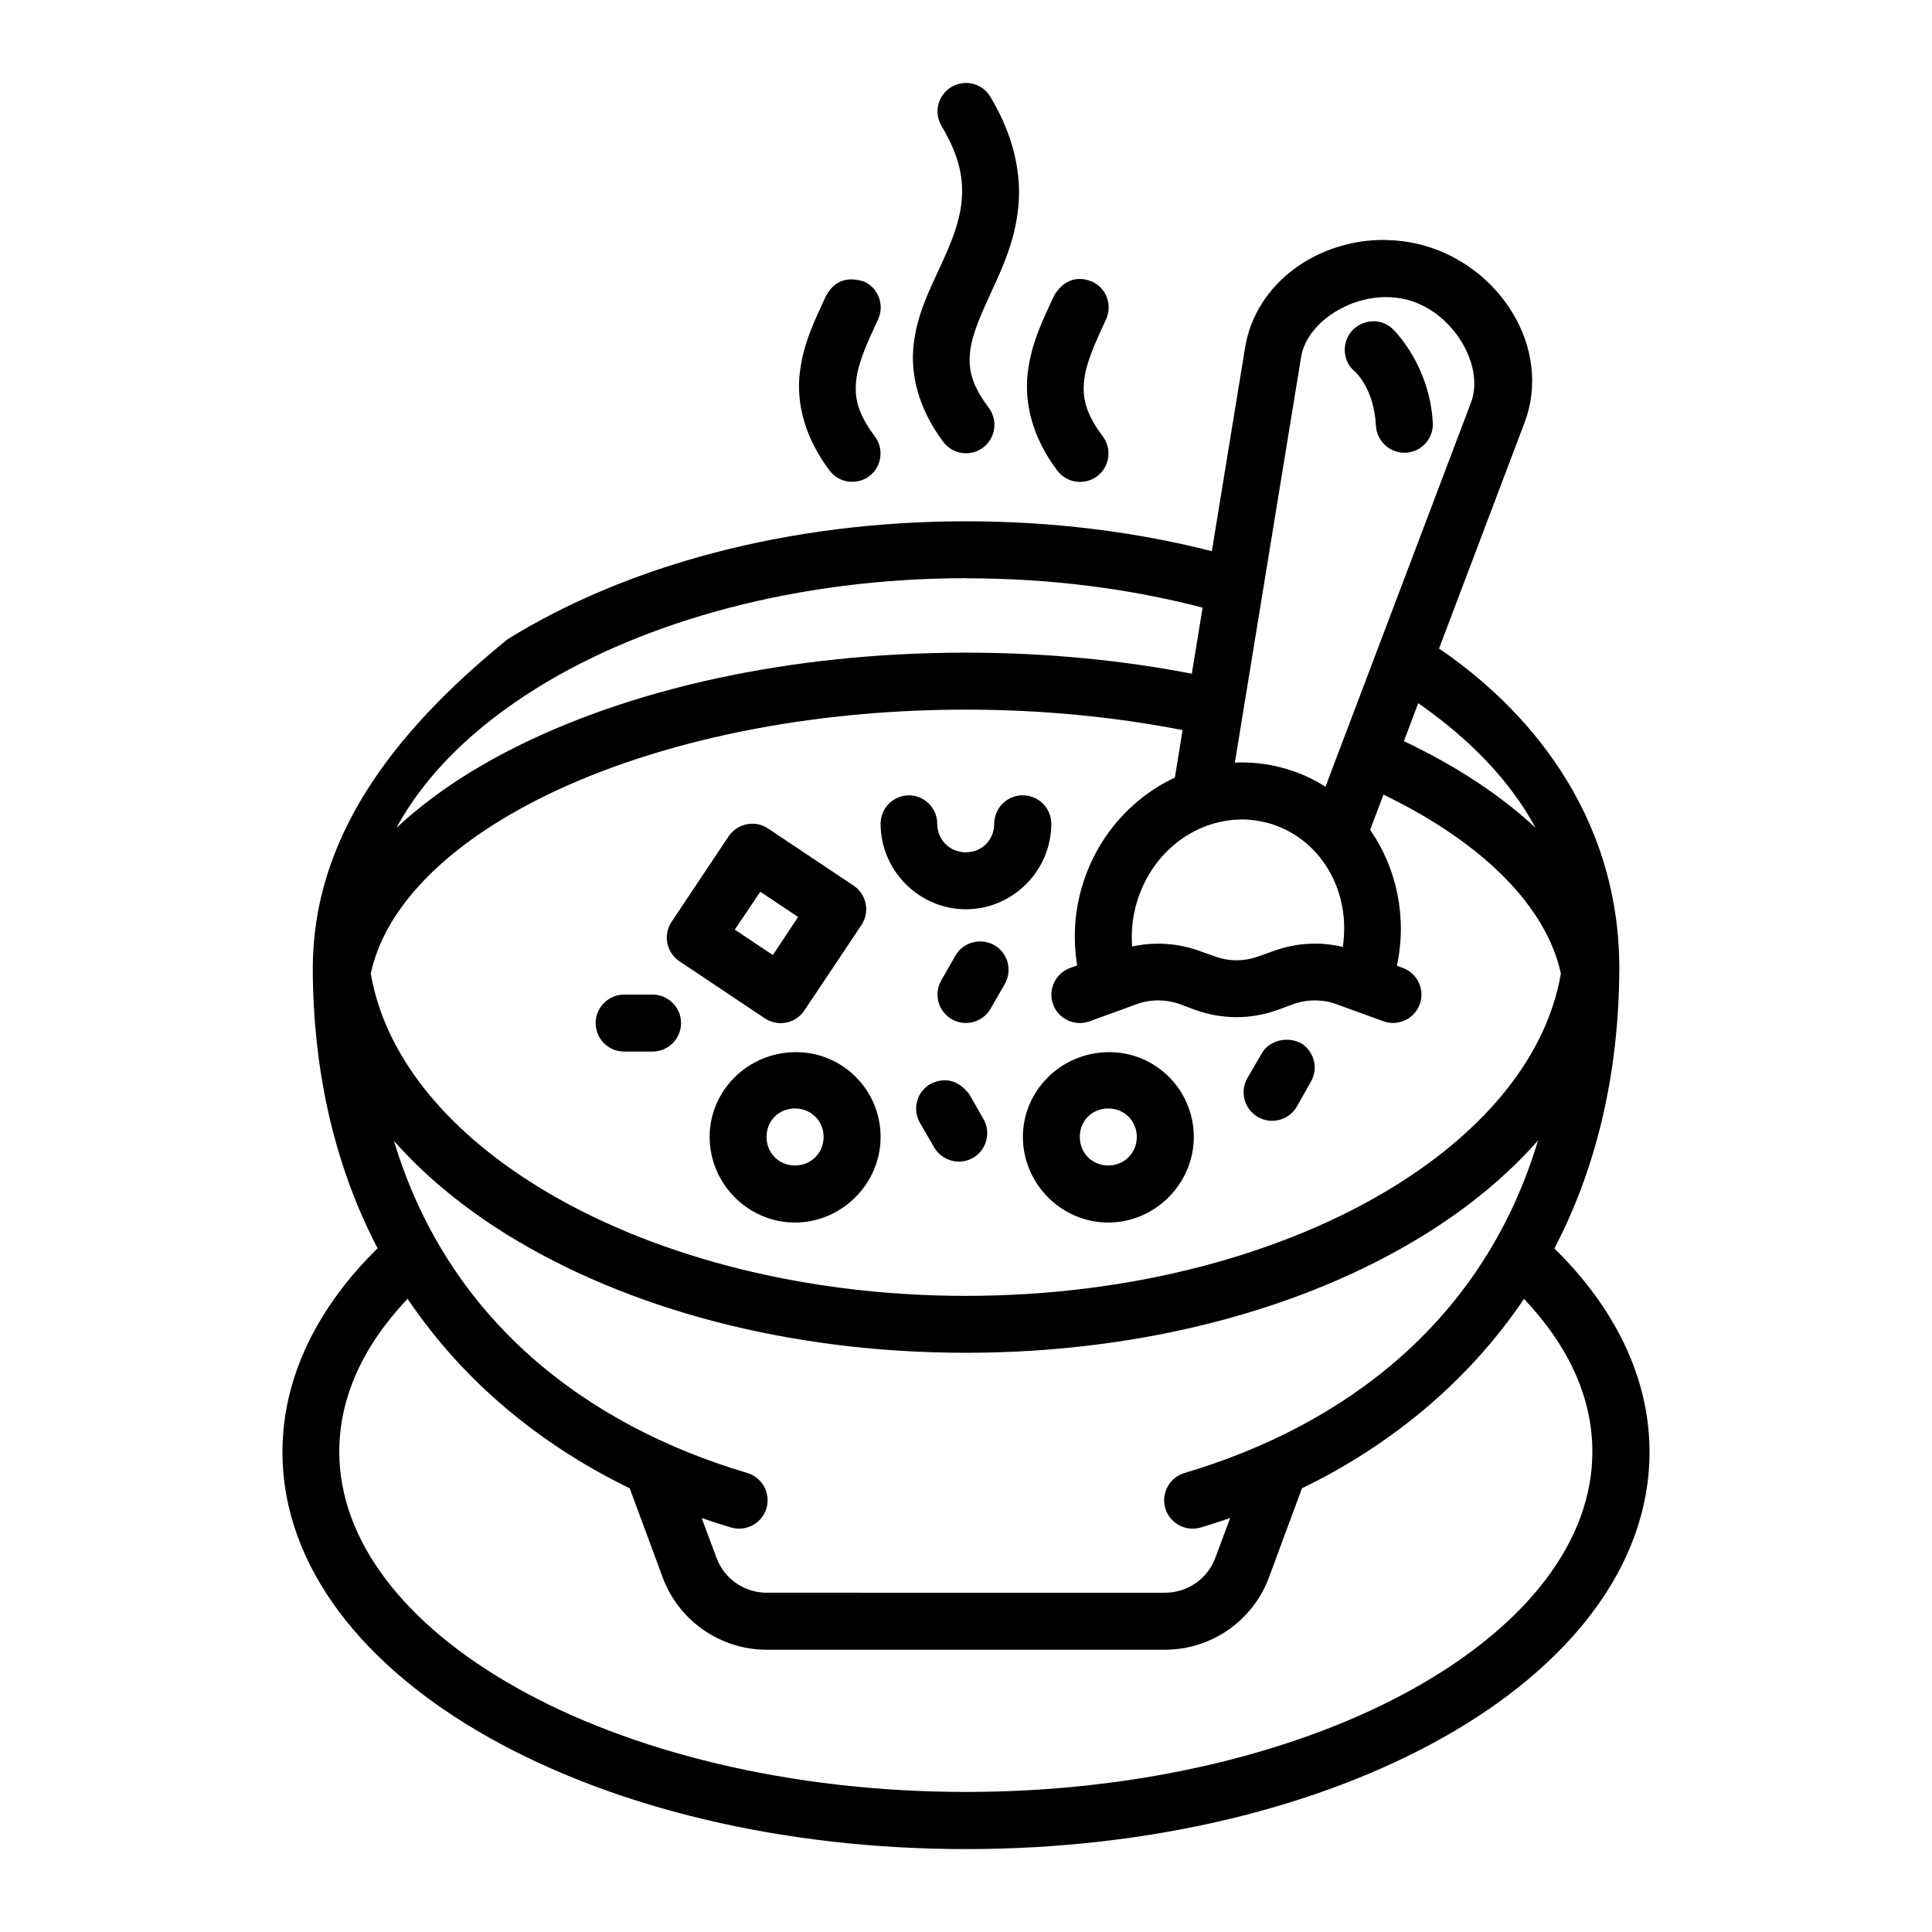 <?xml version="1.0" encoding="UTF-8" standalone="no"?>
<svg
   sodipodi:docname="5 - Soup.svg"
   inkscape:version="1.1.1 (1:1.1+202109281949+c3084ef5ed)"
   id="svg831"
   version="1.1"
   viewBox="0 0 22.578 22.578"
   height="64pt"
   width="64pt"
   inkscape:export-filename="/media/taufikramadhan/Data/Tr Design Studio/Project Design/TR Creative Design/Icon Design/Project Hiring/Icon Icons/010 - Food/Send/1 - Line/5 - Soup.png"
   inkscape:export-xdpi="576"
   inkscape:export-ydpi="576"
   xmlns:inkscape="http://www.inkscape.org/namespaces/inkscape"
   xmlns:sodipodi="http://sodipodi.sourceforge.net/DTD/sodipodi-0.dtd"
   xmlns="http://www.w3.org/2000/svg"
   xmlns:svg="http://www.w3.org/2000/svg"
   xmlns:rdf="http://www.w3.org/1999/02/22-rdf-syntax-ns#"
   xmlns:cc="http://creativecommons.org/ns#"
   xmlns:dc="http://purl.org/dc/elements/1.1/">
  <defs
     id="defs825">
    <pattern
       y="0"
       x="0"
       height="6"
       width="6"
       patternUnits="userSpaceOnUse"
       id="EMFhbasepattern" />
    <pattern
       y="0"
       x="0"
       height="6"
       width="6"
       patternUnits="userSpaceOnUse"
       id="EMFhbasepattern-9" />
    <pattern
       y="0"
       x="0"
       height="6"
       width="6"
       patternUnits="userSpaceOnUse"
       id="EMFhbasepattern-0" />
    <pattern
       y="0"
       x="0"
       height="6"
       width="6"
       patternUnits="userSpaceOnUse"
       id="EMFhbasepattern-7" />
    <pattern
       y="0"
       x="0"
       height="6"
       width="6"
       patternUnits="userSpaceOnUse"
       id="EMFhbasepattern-2" />
    <pattern
       y="0"
       x="0"
       height="6"
       width="6"
       patternUnits="userSpaceOnUse"
       id="EMFhbasepattern-98" />
    <pattern
       y="0"
       x="0"
       height="6"
       width="6"
       patternUnits="userSpaceOnUse"
       id="EMFhbasepattern-6" />
    <pattern
       y="0"
       x="0"
       height="6"
       width="6"
       patternUnits="userSpaceOnUse"
       id="EMFhbasepattern-01" />
    <pattern
       y="0"
       x="0"
       height="6"
       width="6"
       patternUnits="userSpaceOnUse"
       id="EMFhbasepattern-07" />
    <pattern
       y="0"
       x="0"
       height="6"
       width="6"
       patternUnits="userSpaceOnUse"
       id="EMFhbasepattern-8" />
    <pattern
       y="0"
       x="0"
       height="6"
       width="6"
       patternUnits="userSpaceOnUse"
       id="EMFhbasepattern-4" />
    <pattern
       y="0"
       x="0"
       height="6"
       width="6"
       patternUnits="userSpaceOnUse"
       id="EMFhbasepattern-40" />
    <pattern
       y="0"
       x="0"
       height="6"
       width="6"
       patternUnits="userSpaceOnUse"
       id="EMFhbasepattern-08" />
    <pattern
       y="0"
       x="0"
       height="6"
       width="6"
       patternUnits="userSpaceOnUse"
       id="EMFhbasepattern-04" />
    <pattern
       y="0"
       x="0"
       height="6"
       width="6"
       patternUnits="userSpaceOnUse"
       id="EMFhbasepattern-014" />
    <pattern
       y="0"
       x="0"
       height="6"
       width="6"
       patternUnits="userSpaceOnUse"
       id="EMFhbasepattern-27" />
    <pattern
       y="0"
       x="0"
       height="6"
       width="6"
       patternUnits="userSpaceOnUse"
       id="EMFhbasepattern-09" />
    <pattern
       y="0"
       x="0"
       height="6"
       width="6"
       patternUnits="userSpaceOnUse"
       id="EMFhbasepattern-5" />
    <pattern
       y="0"
       x="0"
       height="6"
       width="6"
       patternUnits="userSpaceOnUse"
       id="EMFhbasepattern-018" />
  </defs>
  <sodipodi:namedview
     inkscape:document-rotation="0"
     inkscape:snap-global="true"
     inkscape:snap-nodes="false"
     inkscape:bbox-nodes="true"
     inkscape:snap-bbox="true"
     showguides="true"
     inkscape:snap-midpoints="true"
     inkscape:snap-smooth-nodes="true"
     inkscape:snap-intersection-paths="true"
     inkscape:object-paths="true"
     inkscape:showpageshadow="false"
     inkscape:pagecheckerboard="true"
     inkscape:window-maximized="1"
     inkscape:window-y="31"
     inkscape:window-x="0"
     inkscape:window-height="705"
     inkscape:window-width="1366"
     units="pt"
     showgrid="false"
     inkscape:current-layer="layer1"
     inkscape:document-units="pt"
     inkscape:cy="42.525177"
     inkscape:cx="46.892628"
     inkscape:zoom="2.175182"
     inkscape:pageshadow="2"
     inkscape:pageopacity="0.0"
     borderopacity="1.0"
     bordercolor="#666666"
     pagecolor="#ffffff"
     id="base">
    <inkscape:grid
       id="grid1378"
       type="xygrid" />
    <sodipodi:guide
       inkscape:locked="false"
       id="guide1380"
       orientation="78,0"
       position="0.97,21.608" />
    <sodipodi:guide
       inkscape:locked="false"
       id="guide1382"
       orientation="0,78"
       position="0.97,0.97" />
    <sodipodi:guide
       inkscape:locked="false"
       id="guide1384"
       orientation="-78,0"
       position="21.608,0.97" />
    <sodipodi:guide
       inkscape:locked="false"
       id="guide1386"
       orientation="0,-78"
       position="21.608,21.608" />
  </sodipodi:namedview>
  <g
     transform="translate(0,-274.422)"
     id="layer1"
     inkscape:groupmode="layer"
     inkscape:label="Icon">
    <path
       id="ellipse2742"
       style="color:#000000;display:inline;fill:#000000;stroke-width:1.258;stroke-linecap:round;stroke-linejoin:round;-inkscape-stroke:none;paint-order:markers fill stroke"
       d="m 11.265,275.393 c -0.052,0.004 -0.103,0.019 -0.148,0.046 -0.157,0.095 -0.208,0.3 -0.113,0.457 0.219,0.366 0.258,0.635 0.233,0.885 -0.025,0.25 -0.127,0.494 -0.251,0.761 -0.123,0.268 -0.27,0.556 -0.309,0.907 -0.04,0.351 0.057,0.752 0.347,1.138 0.11,0.146 0.318,0.175 0.464,0.066 0.147,-0.11 0.177,-0.32 0.066,-0.467 -0.21,-0.28 -0.239,-0.461 -0.216,-0.661 0.023,-0.2 0.127,-0.431 0.253,-0.705 0.126,-0.273 0.272,-0.592 0.309,-0.976 0.038,-0.384 -0.046,-0.823 -0.326,-1.29 -0.064,-0.108 -0.184,-0.17 -0.309,-0.162 z m 4.925,1.833 c -0.775,-0.01 -1.514,0.489 -1.64,1.261 l -0.388,2.376 c -0.888,-0.226 -1.858,-0.349 -2.873,-0.349 -2.078,0 -3.964,0.517 -5.354,1.376 -1.37,1.111 -2.28,2.344 -2.28,3.855 0.005,1.271 0.284,2.357 0.758,3.265 -0.691,0.677 -1.112,1.495 -1.112,2.38 10e-8,1.349 0.962,2.521 2.411,3.336 1.448,0.815 3.413,1.305 5.577,1.305 2.165,0 4.13,-0.49 5.578,-1.305 1.448,-0.815 2.41,-1.987 2.41,-3.336 0,-0.884 -0.422,-1.702 -1.112,-2.378 0.474,-0.907 0.753,-1.998 0.759,-3.267 0,-1.852 -1.122,-3.075 -2.107,-3.744 l 0.999,-2.639 c 0.328,-0.866 -0.283,-1.832 -1.194,-2.076 -0.142,-0.038 -0.287,-0.057 -0.431,-0.059 z m -6.535,0.649 c -0.123,0.268 -0.27,0.558 -0.309,0.909 -0.04,0.351 0.057,0.749 0.347,1.135 0.109,0.147 0.317,0.177 0.464,0.069 0.147,-0.11 0.177,-0.32 0.066,-0.467 -0.21,-0.28 -0.239,-0.463 -0.216,-0.663 0.023,-0.2 0.127,-0.429 0.254,-0.703 0.078,-0.167 0.005,-0.366 -0.163,-0.443 -0.221,-0.068 -0.356,0.009 -0.442,0.163 z m 2.664,0 c -0.123,0.268 -0.27,0.558 -0.309,0.909 -0.04,0.351 0.054,0.749 0.344,1.135 0.11,0.148 0.319,0.179 0.467,0.069 0.147,-0.11 0.177,-0.32 0.066,-0.467 -0.21,-0.28 -0.239,-0.463 -0.216,-0.663 0.023,-0.2 0.127,-0.429 0.254,-0.703 0.078,-0.167 0.005,-0.366 -0.163,-0.443 -0.204,-0.082 -0.355,0.014 -0.442,0.163 z m 3.872,0.019 c 0.087,-6.7e-4 0.173,0.01 0.258,0.032 0.543,0.146 0.902,0.776 0.742,1.199 l -1.701,4.491 c -0.153,-0.098 -0.322,-0.173 -0.506,-0.222 -0.185,-0.05 -0.371,-0.068 -0.553,-0.06 l 0.774,-4.739 c 0.061,-0.376 0.517,-0.697 0.985,-0.701 z m -0.129,0.283 c -0.011,-3e-4 -0.022,-8e-5 -0.033,6.7e-4 -0.088,0.005 -0.17,0.045 -0.229,0.11 -0.123,0.138 -0.111,0.349 0.027,0.471 0,0 0.227,0.183 0.253,0.639 0.01,0.184 0.168,0.325 0.352,0.315 0.183,-0.011 0.323,-0.169 0.312,-0.352 -0.04,-0.697 -0.475,-1.101 -0.475,-1.101 -0.058,-0.051 -0.131,-0.081 -0.208,-0.084 z m -4.773,3.003 c 0.983,0 1.918,0.122 2.765,0.343 l -0.126,0.772 c -0.823,-0.159 -1.712,-0.246 -2.639,-0.246 -2.068,0 -3.943,0.426 -5.33,1.138 -0.511,0.262 -0.961,0.568 -1.326,0.91 0.33,-0.613 0.895,-1.173 1.653,-1.642 1.261,-0.779 3.036,-1.276 5.003,-1.276 z m 5.285,1.46 c 0.617,0.428 1.083,0.921 1.37,1.455 -0.414,-0.386 -0.937,-0.727 -1.538,-1.012 z m -5.285,0.075 c 0.893,0 1.746,0.086 2.531,0.239 l -0.09,0.555 c -0.519,0.242 -0.937,0.718 -1.099,1.323 -0.077,0.286 -0.09,0.583 -0.043,0.872 l -0.08,0.029 c -0.173,0.062 -0.263,0.252 -0.202,0.425 0.063,0.173 0.255,0.263 0.428,0.199 l 0.547,-0.199 c 0.164,-0.06 0.345,-0.06 0.509,0 l 0.179,0.066 c 0.311,0.113 0.652,0.113 0.963,0 l 0.179,-0.066 c 0.164,-0.06 0.345,-0.06 0.509,0 l 0.547,0.199 c 0.172,0.062 0.362,-0.027 0.425,-0.199 0.062,-0.172 -0.027,-0.362 -0.199,-0.425 l -0.068,-0.025 c 0.122,-0.571 -0.005,-1.147 -0.313,-1.588 l 0.156,-0.412 c 1.175,0.569 1.906,1.316 2.073,2.092 -0.162,0.941 -0.855,1.811 -1.951,2.488 -1.261,0.779 -3.036,1.278 -5.003,1.278 -1.967,0 -3.742,-0.499 -5.003,-1.278 -1.096,-0.677 -1.789,-1.547 -1.951,-2.488 0.158,-0.743 0.829,-1.458 1.926,-2.021 1.264,-0.649 3.051,-1.064 5.027,-1.064 z m -0.666,1.001 c -0.183,6.6e-4 -0.331,0.149 -0.332,0.332 -3e-6,0.548 0.45,1 0.997,1 0.548,0 0.998,-0.452 0.998,-1 -6.99e-4,-0.183 -0.149,-0.331 -0.332,-0.332 -0.184,-10e-4 -0.334,0.147 -0.335,0.332 10e-7,0.188 -0.144,0.334 -0.332,0.334 -0.188,0 -0.334,-0.146 -0.334,-0.334 -7.12e-4,-0.183 -0.149,-0.331 -0.332,-0.332 z m 3.883,0.282 c 0.102,-3.4e-4 0.204,0.013 0.306,0.04 0.604,0.162 0.983,0.781 0.88,1.45 -0.266,-0.064 -0.546,-0.048 -0.806,0.047 l -0.181,0.064 c -0.164,0.06 -0.342,0.06 -0.506,0 l -0.181,-0.064 c -0.253,-0.092 -0.526,-0.109 -0.787,-0.052 -0.013,-0.159 0.002,-0.322 0.044,-0.479 0.164,-0.611 0.683,-1.002 1.232,-1.005 z m -5.709,0.05 c -0.113,-10e-4 -0.22,0.054 -0.283,0.149 l -0.666,0.998 c -0.102,0.153 -0.06,0.36 0.094,0.462 l 0.997,0.666 c 0.153,0.102 0.361,0.06 0.462,-0.094 l 0.666,-0.997 c 0.102,-0.153 0.06,-0.361 -0.094,-0.462 l -0.997,-0.666 c -0.053,-0.035 -0.115,-0.055 -0.179,-0.056 z m 0.088,0.795 0.442,0.295 -0.295,0.445 -0.445,-0.297 z m 2.569,0.581 c -0.029,-2e-5 -0.057,0.004 -0.085,0.011 -0.086,0.022 -0.159,0.078 -0.204,0.155 l -0.164,0.288 c -0.092,0.159 -0.038,0.362 0.12,0.454 0.159,0.092 0.362,0.038 0.454,-0.12 l 0.167,-0.29 c 0.092,-0.16 0.037,-0.364 -0.123,-0.455 -0.05,-0.028 -0.107,-0.043 -0.165,-0.043 z m -4.161,0.621 c -0.183,6.7e-4 -0.331,0.149 -0.332,0.332 -7.323e-4,0.184 0.148,0.333 0.332,0.334 h 0.334 c 0.184,-6.7e-4 0.332,-0.15 0.332,-0.334 -6.99e-4,-0.183 -0.149,-0.331 -0.332,-0.332 z m 7.452,0.688 -0.167,0.287 c -0.092,0.159 -0.038,0.362 0.12,0.454 0.159,0.094 0.365,0.04 0.457,-0.12 l 0.164,-0.29 c 0.092,-0.159 0.038,-0.362 -0.12,-0.454 -0.196,-0.093 -0.389,10e-4 -0.454,0.123 z m -6.452,0.975 c 0,0.548 0.45,1.001 0.997,1.001 0.548,0 1.001,-0.453 1.001,-1.001 0,-0.548 -0.446,-0.997 -1.001,-0.99 -0.554,0.006 -0.997,0.451 -0.997,0.99 z m 3.661,0 c 0,0.548 0.45,1.001 0.997,1.001 0.548,0 1,-0.453 1,-1.001 0,-0.548 -0.445,-0.997 -1,-0.99 -0.554,0.006 -0.997,0.451 -0.997,0.99 z m -1.081,-0.619 c -0.159,0.092 -0.214,0.295 -0.123,0.454 l 0.167,0.287 c 0.092,0.159 0.295,0.214 0.454,0.123 0.16,-0.092 0.214,-0.298 0.12,-0.457 l -0.164,-0.287 c -0.141,-0.182 -0.302,-0.194 -0.454,-0.12 z m -1.583,0.287 c 0.188,0 0.335,0.144 0.335,0.332 0,0.188 -0.147,0.334 -0.335,0.334 -0.188,0 -0.332,-0.146 -0.332,-0.334 0,-0.188 0.144,-0.332 0.332,-0.332 z m 3.661,0 c 0.188,0 0.334,0.144 0.334,0.332 0,0.188 -0.146,0.334 -0.334,0.334 -0.188,0 -0.332,-0.146 -0.332,-0.334 0,-0.188 0.144,-0.332 0.332,-0.332 z m -8.351,0.374 c 0.363,0.413 0.815,0.785 1.333,1.105 1.39,0.859 3.276,1.376 5.354,1.376 2.078,0 3.965,-0.517 5.354,-1.376 0.518,-0.32 0.97,-0.692 1.333,-1.105 -0.631,2.103 -2.253,3.329 -4.132,3.886 -0.175,0.053 -0.275,0.237 -0.224,0.413 0.053,0.175 0.237,0.275 0.413,0.224 0.116,-0.034 0.231,-0.072 0.345,-0.111 l -0.173,0.465 c -0.091,0.246 -0.325,0.408 -0.588,0.408 H 8.96 c -0.262,0 -0.496,-0.162 -0.587,-0.408 l -0.173,-0.465 c 0.114,0.04 0.229,0.077 0.345,0.111 0.175,0.051 0.36,-0.049 0.412,-0.224 0.052,-0.176 -0.048,-0.36 -0.223,-0.413 -1.879,-0.557 -3.501,-1.784 -4.132,-3.887 z m 0.163,1.85 c 0.662,0.983 1.572,1.717 2.596,2.215 l 0.387,1.045 c 0.188,0.504 0.673,0.841 1.211,0.841 h 4.659 c 0.538,0 1.024,-0.336 1.212,-0.841 l 0.387,-1.045 c 1.023,-0.497 1.932,-1.232 2.595,-2.214 0.524,0.554 0.799,1.156 0.799,1.787 0,1.03 -0.749,2.013 -2.071,2.757 -1.322,0.744 -3.188,1.218 -5.251,1.218 -2.063,0 -3.929,-0.474 -5.251,-1.218 -1.322,-0.744 -2.071,-1.728 -2.071,-2.757 0,-0.631 0.274,-1.234 0.798,-1.788 z"
       sodipodi:nodetypes="cccssscccsssccsccscccsssssccccssscscccsccccscccscccccccsccccccccccccccsccssccsccccsccscccccccccccccccccsssccsccscccscccccccccccccccccccccccccccccccccccccsccscccccccccssscsssscscccccccssssssssssccssccccccsscccccccccsscccsssssc" />
  </g>
</svg>
